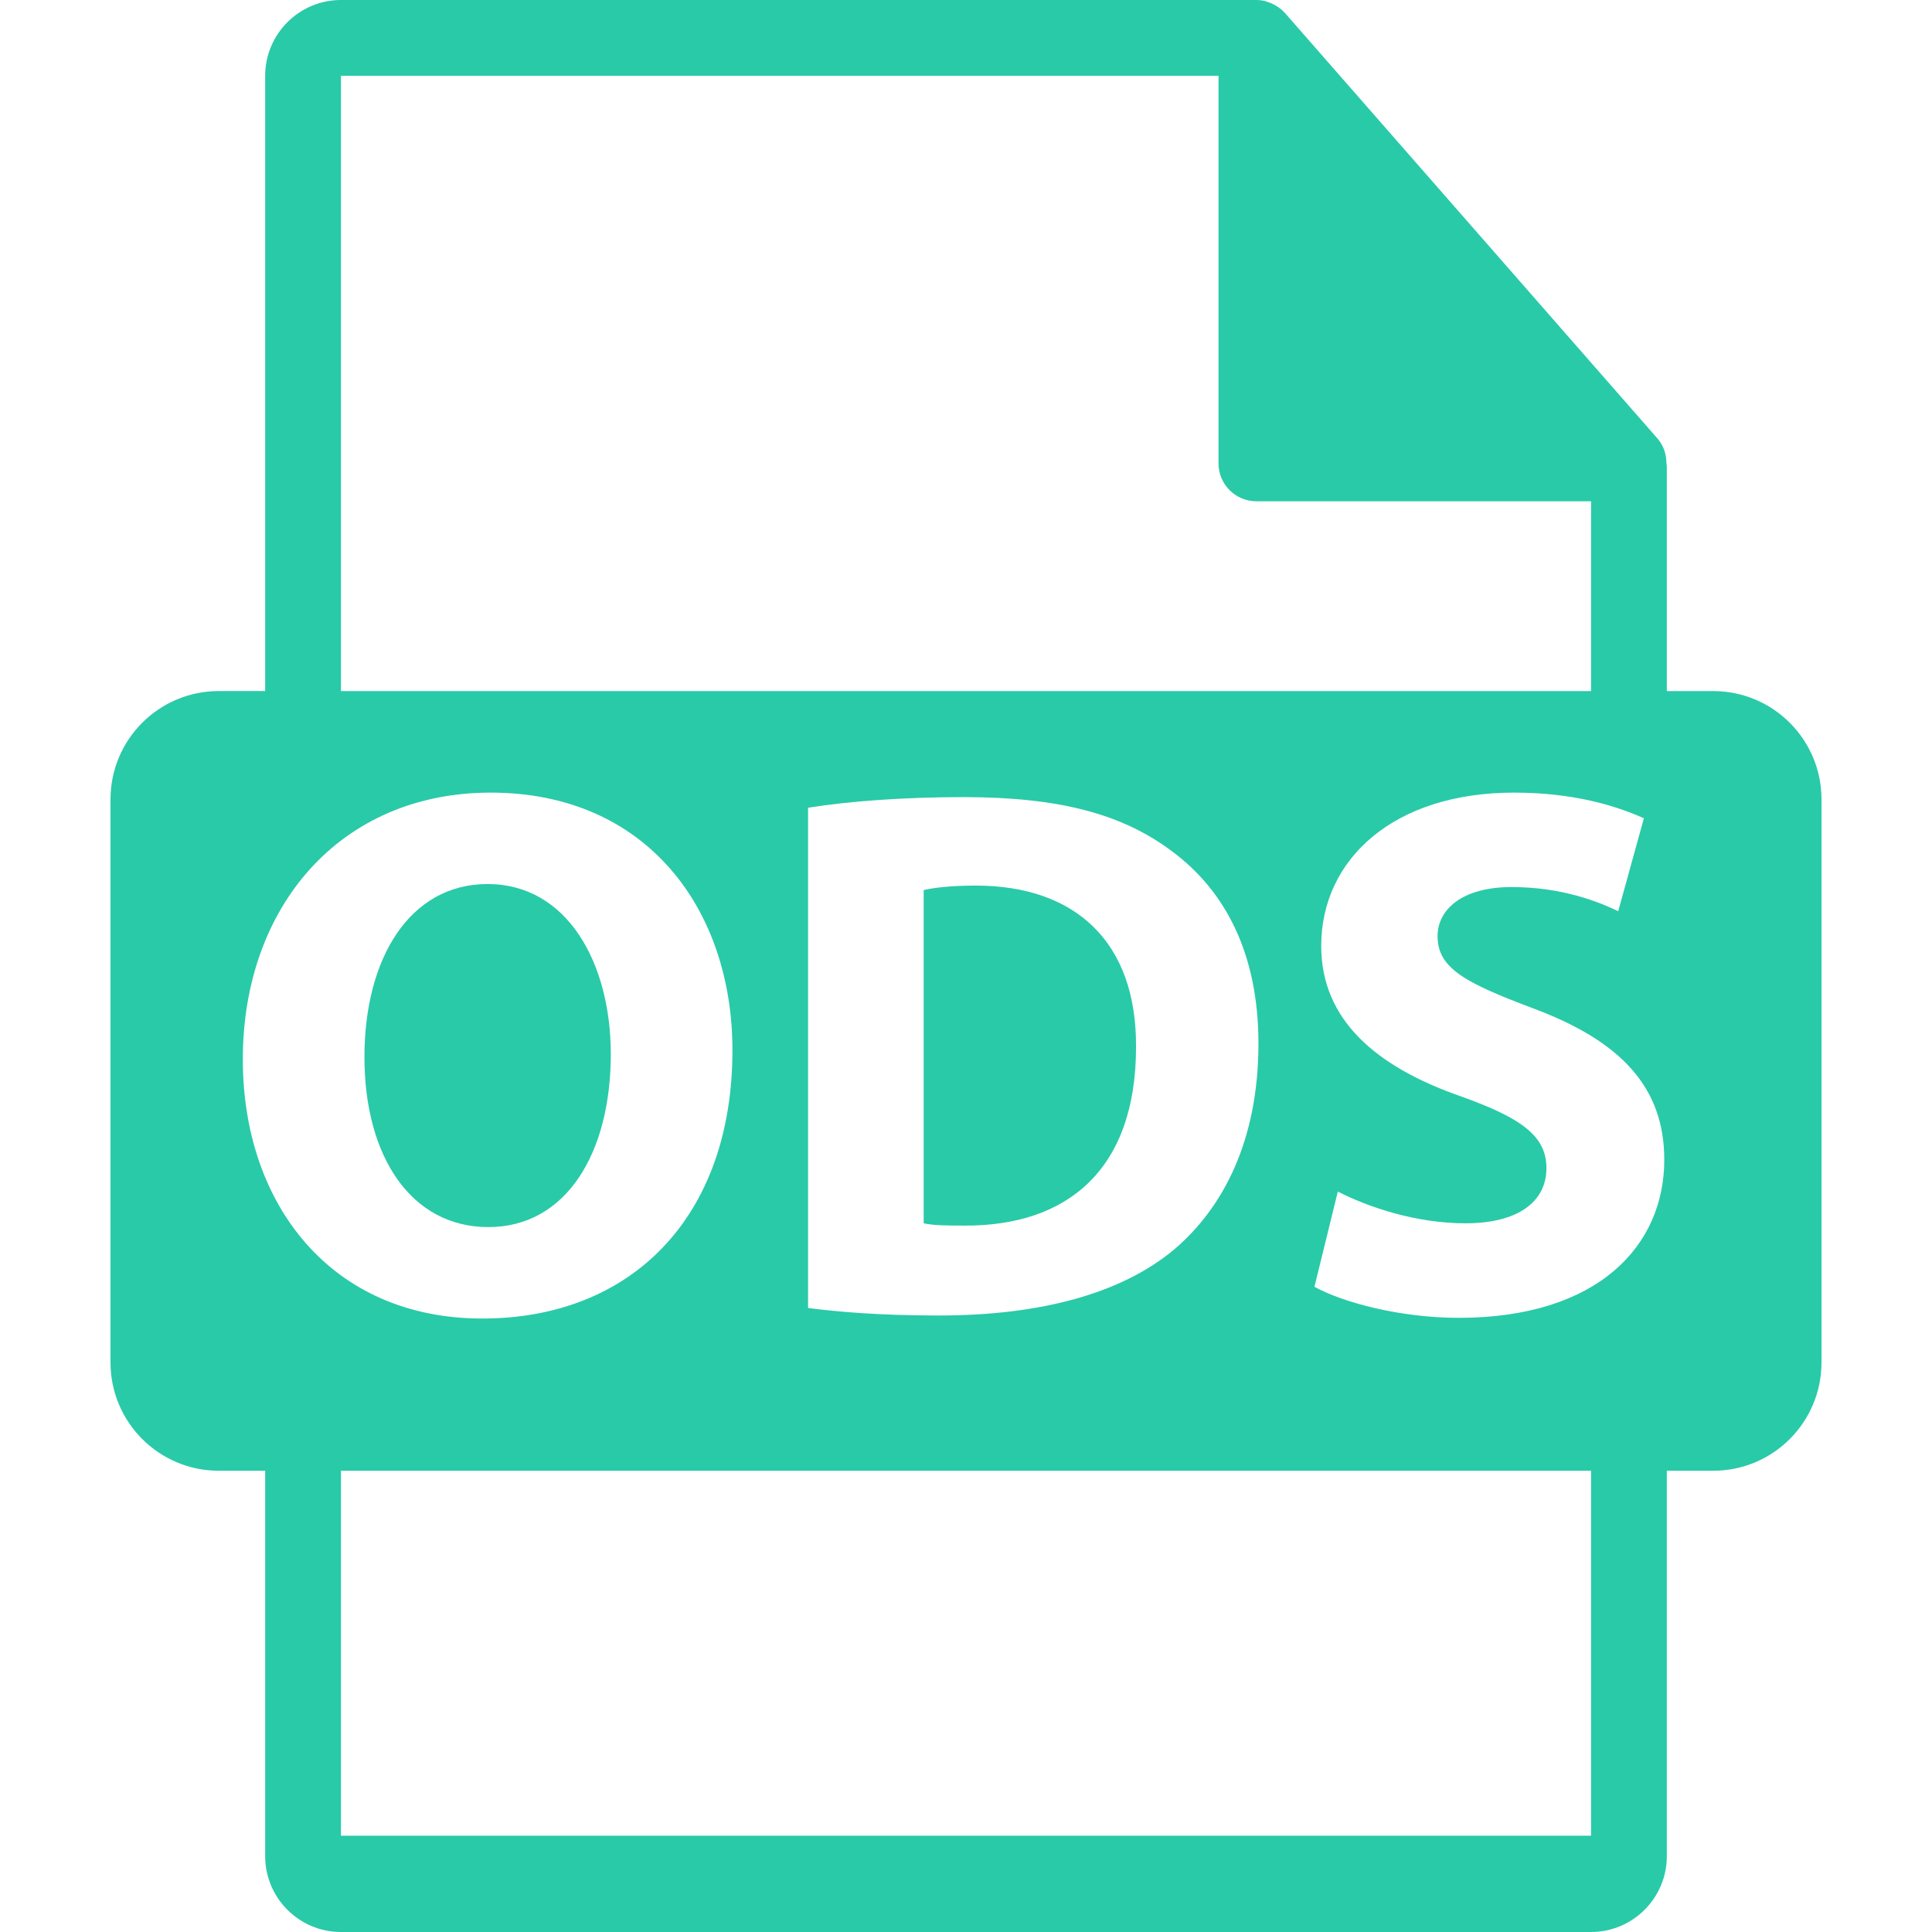 <svg version="1.1" xmlns="http://www.w3.org/2000/svg" xmlns:xlink="http://www.w3.org/1999/xlink" x="0px" y="0px"
	 width="550.801px" height="550.801px" viewBox="0 0 550.801 550.801" style="enable-background:new 0 0 550.801 550.801;"
	 xml:space="preserve">
<g>
	<path fill="#29CAA8" d="M488.426,197.021H475.2v-63.825c0-0.398-0.063-0.799-0.116-1.203c-0.021-2.533-0.827-5.022-2.562-6.995L366.325,3.694
		c-0.032-0.031-0.063-0.042-0.085-0.074c-0.633-0.709-1.371-1.297-2.151-1.803c-0.231-0.158-0.464-0.288-0.706-0.422
		c-0.676-0.369-1.393-0.675-2.131-0.896c-0.2-0.056-0.38-0.138-0.58-0.19C359.87,0.119,359.037,0,358.193,0H97.2
		c-11.918,0-21.6,9.695-21.6,21.601v175.413H62.377c-17.049,0-30.873,13.818-30.873,30.873v160.545
		c0,17.043,13.824,30.87,30.873,30.87h13.224V529.2c0,11.907,9.682,21.601,21.6,21.601h356.4c11.907,0,21.6-9.693,21.6-21.601
		V419.302h13.226c17.044,0,30.871-13.827,30.871-30.87v-160.54C519.297,210.832,505.47,197.021,488.426,197.021z M97.2,21.601
		h250.193v110.513c0,5.967,4.841,10.8,10.8,10.8h95.407v54.108H97.2V21.601z M358.773,297.496c0,27.791-10.125,46.955-24.131,58.81
		c-15.304,12.72-38.555,18.736-67.002,18.736c-17.004,0-29.072-1.07-37.26-2.146V230.283c12.058-1.938,27.789-3.029,44.376-3.029
		c27.58,0,45.457,4.946,59.453,15.504C349.292,253.975,358.773,271.838,358.773,297.496z M69.225,302.01
		c0-43.516,27.789-76.04,70.659-76.04c44.587,0,68.929,33.394,68.929,73.451c0,47.614-28.861,76.486-71.307,76.486
		C94.427,375.907,69.225,343.364,69.225,302.01z M453.601,523.347H97.2V419.302h356.4V523.347z M415.885,375.706
		c-16.58,0-32.964-4.329-41.144-8.854l6.666-27.143c8.849,4.535,22.412,9.049,36.407,9.049c15.088,0,23.066-6.238,23.066-15.72
		c0-9.055-6.897-14.223-24.353-20.461c-24.121-8.4-39.856-21.758-39.856-42.873c0-24.777,20.682-43.73,54.938-43.73
		c16.368,0,28.435,3.438,37.051,7.317l-7.319,26.491c-5.822-2.795-16.158-6.885-30.386-6.885c-14.217,0-21.114,6.465-21.114,14.02
		c0,9.252,8.2,13.345,26.947,20.453c25.629,9.471,37.688,22.834,37.688,43.306C474.478,355.003,455.741,375.706,415.885,375.706z"/>
	<path fill="#29CAA8" d="M278.198,252.474c-7.322,0-12.063,0.63-14.866,1.284v94.996c2.803,0.654,7.333,0.654,11.42,0.654
		c29.736,0.221,49.122-16.158,49.122-50.847C324.096,268.408,306.424,252.474,278.198,252.474z"/>
	<path fill="#29CAA8" d="M174.135,300.513c0-26.067-12.49-48.481-35.121-48.481c-22.188,0-35.111,21.112-35.111,49.336
		c0,28.439,13.36,48.468,35.327,48.468C161.418,349.835,174.135,328.726,174.135,300.513z"/>
</g>
</svg>
